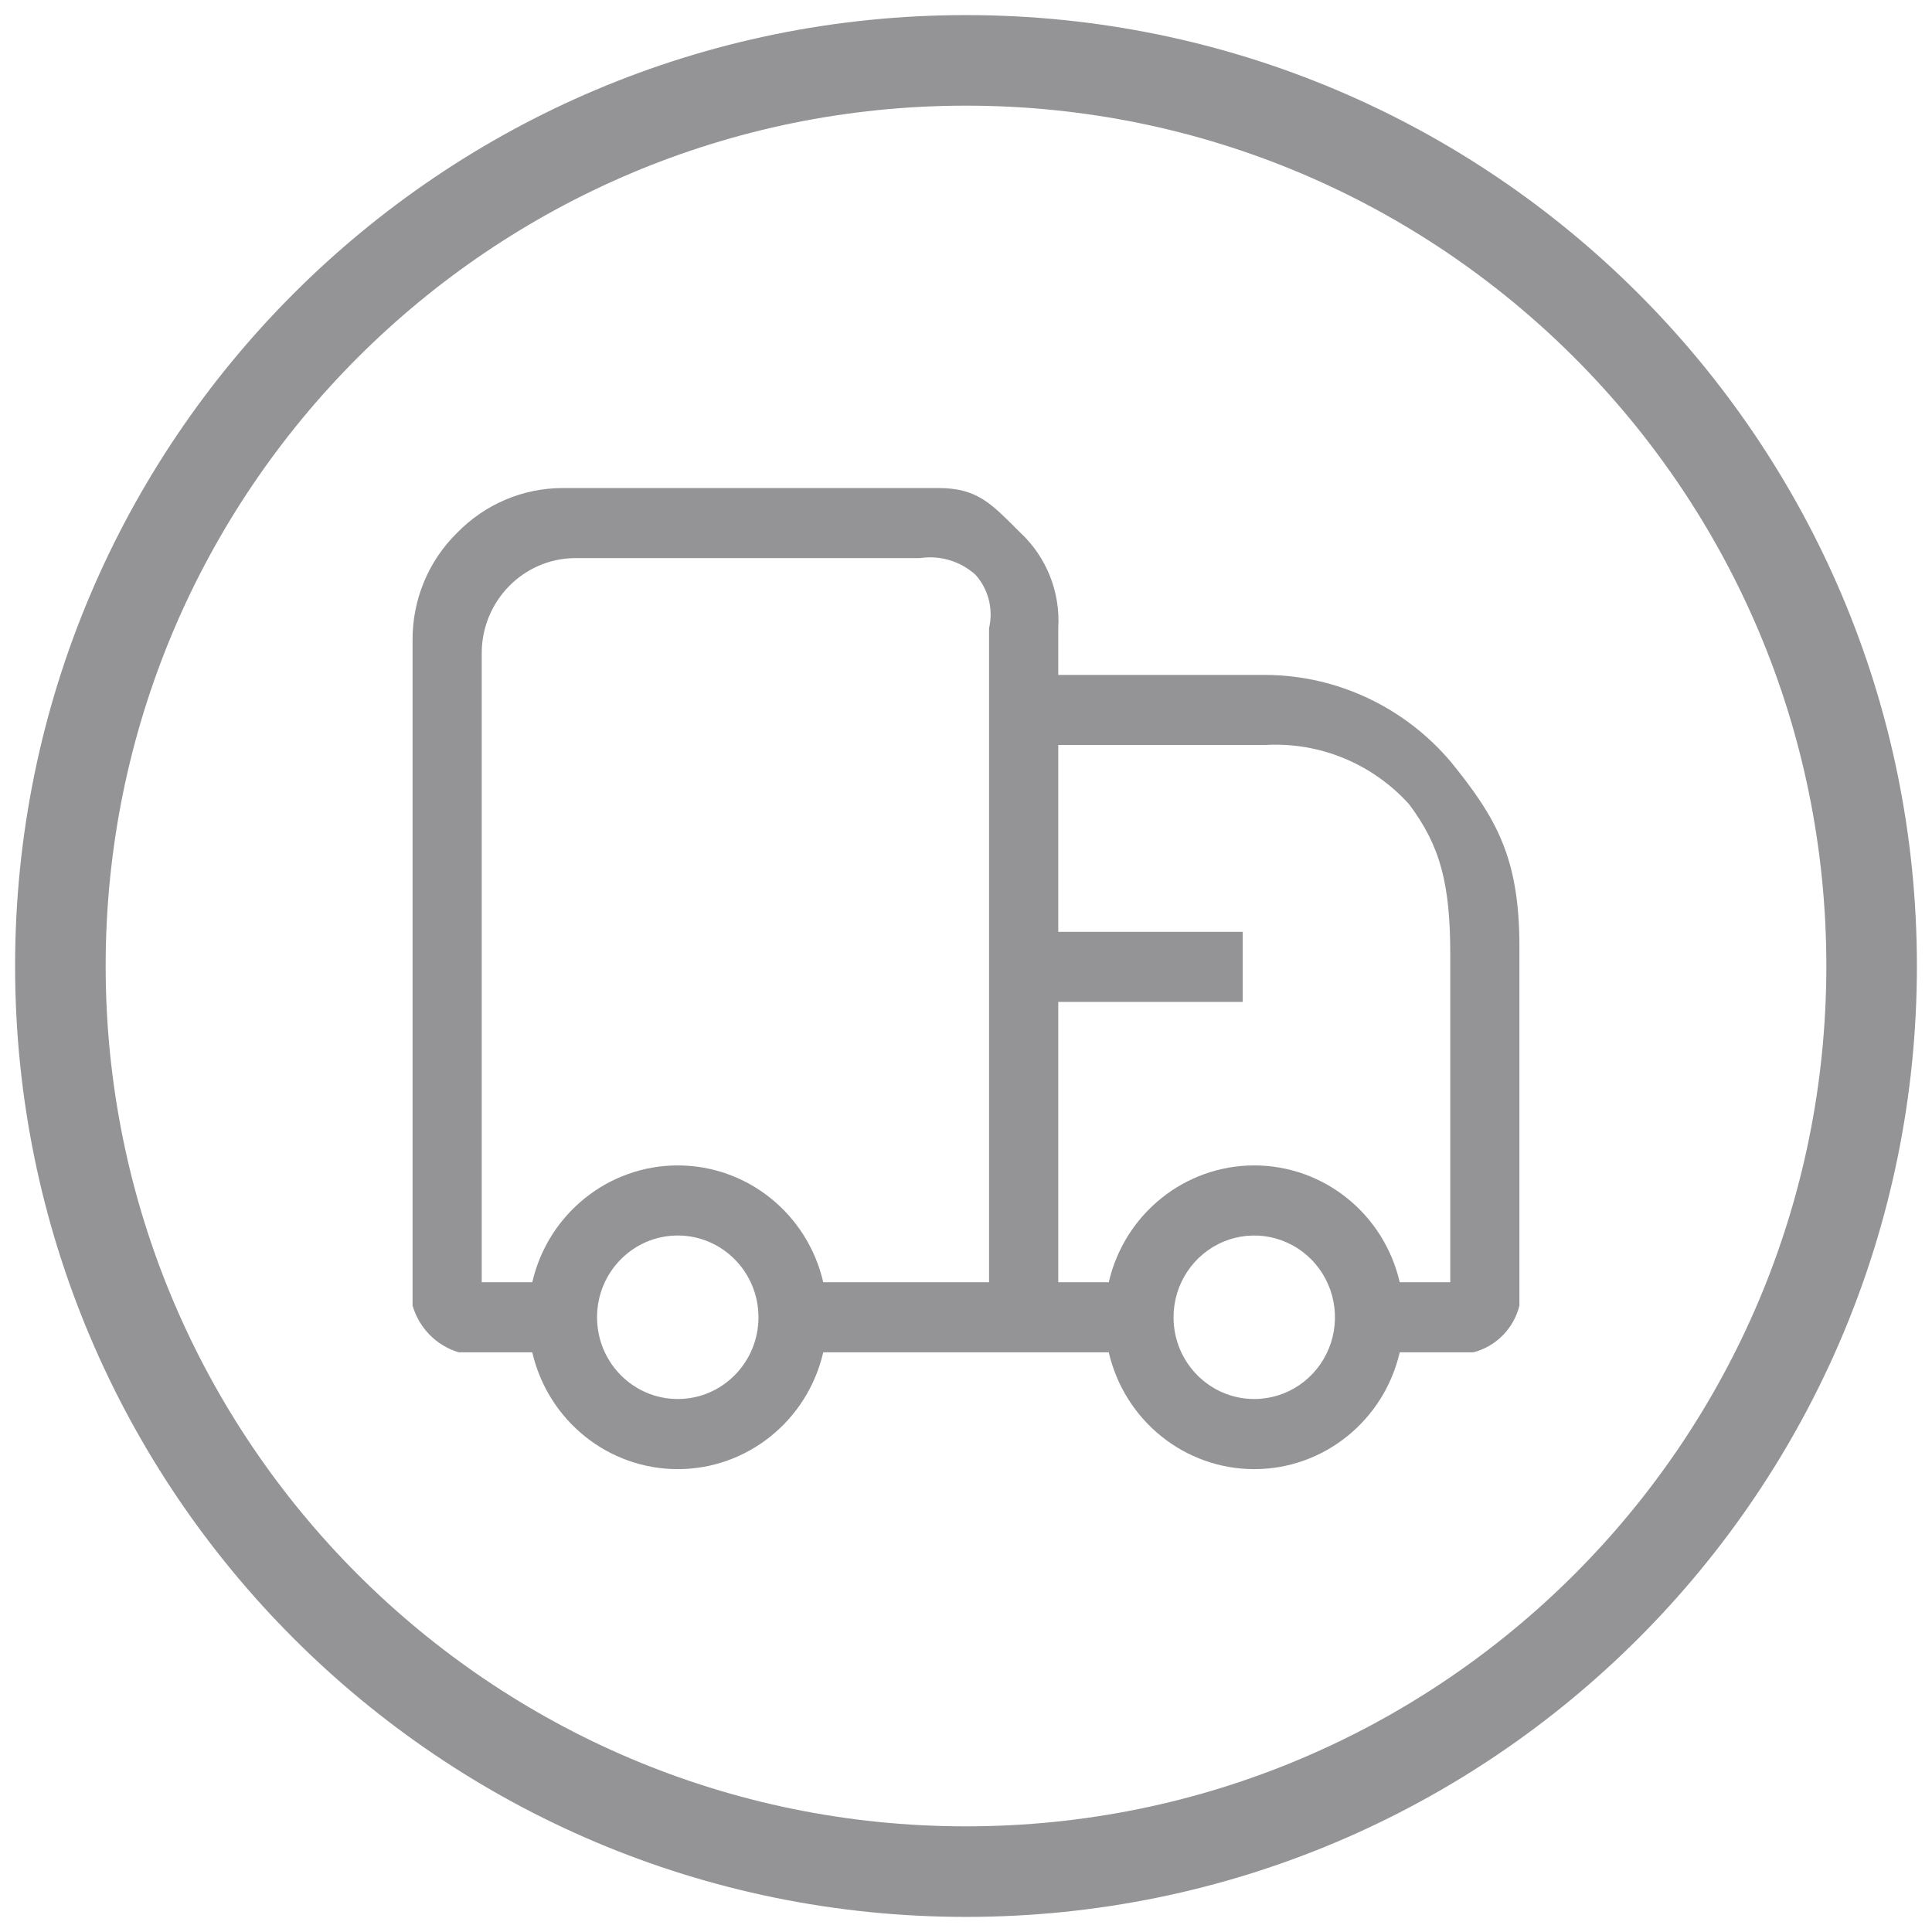<?xml version="1.0" encoding="UTF-8"?>
<svg width="64px" height="64px" viewBox="0 0 64 64" version="1.1" xmlns="http://www.w3.org/2000/svg" xmlns:xlink="http://www.w3.org/1999/xlink">
    <!-- Generator: Sketch 52.3 (67297) - http://www.bohemiancoding.com/sketch -->
    <title>分组 2</title>
    <desc>Created with Sketch.</desc>
    <g id="Page-1" stroke="none" stroke-width="1" fill="none" fill-rule="evenodd">
        <g id="查看物流" transform="translate(-158, -1896)">
            <g id="Group" transform="translate(48, 594)">
                <g id="分组-10" transform="translate(110, 1302)">
                    <g id="分组-2">
                        <path d="M32,62 C48.569,62 62,48.569 62,32 C62,15.431 48.569,2 32,2 C15.431,2 2,15.431 2,32 C2,48.569 15.431,62 32,62 Z" id="Oval-61" stroke="#949497" stroke-width="3"></path>
                        <path d="M48.806,44.797 L46.368,44.797 C45.843,47.064 43.847,48.667 41.549,48.667 C39.25,48.667 37.254,47.064 36.729,44.797 L27.271,44.797 C26.746,47.064 24.75,48.667 22.452,48.667 C20.153,48.667 18.157,47.064 17.632,44.797 L15.195,44.797 C14.459,44.577 13.883,43.995 13.667,43.249 L13.667,21.216 C13.656,19.871 14.191,18.58 15.146,17.647 C16.067,16.702 17.322,16.169 18.632,16.167 L31.083,16.167 C32.389,16.167 32.84,16.689 33.801,17.647 C34.669,18.456 35.13,19.618 35.056,20.809 L35.056,22.357 L41.931,22.357 C44.294,22.372 46.535,23.427 48.07,25.248 C49.55,27.077 50.333,28.393 50.333,31.351 L50.333,43.249 C50.144,44.011 49.557,44.605 48.806,44.797 Z M22.452,46.344 C23.928,46.344 25.125,45.132 25.125,43.636 C25.125,42.14 23.928,40.928 22.452,40.928 C20.975,40.928 19.778,42.14 19.778,43.636 C19.778,45.132 20.975,46.344 22.452,46.344 Z M32.315,19.04 C31.812,18.588 31.137,18.386 30.472,18.488 L19.014,18.488 C17.339,18.519 15.989,19.887 15.958,21.583 L15.958,42.475 L17.632,42.475 C18.157,40.208 20.153,38.606 22.452,38.606 C24.75,38.606 26.746,40.208 27.271,42.475 L32.764,42.475 L32.764,20.809 C32.911,20.181 32.743,19.519 32.315,19.04 Z M41.549,46.344 C42.63,46.344 43.605,45.685 44.019,44.673 C44.433,43.661 44.204,42.496 43.439,41.721 C42.675,40.947 41.525,40.715 40.526,41.134 C39.526,41.553 38.875,42.541 38.875,43.636 C38.875,45.132 40.072,46.344 41.549,46.344 Z M48.042,31.642 C48.042,29.292 47.722,28.033 46.677,26.641 C45.465,25.299 43.723,24.579 41.931,24.678 L35.056,24.678 L35.056,30.869 L41.167,30.869 L41.167,33.19 L35.056,33.19 L35.056,42.475 L36.729,42.475 C37.254,40.208 39.25,38.606 41.549,38.606 C43.847,38.606 45.843,40.208 46.368,42.475 L48.042,42.475 L48.042,31.642 Z" id="形状" fill="#949497" fill-rule="nonzero"></path>
                    </g>
                </g>
            </g>
        </g>
    </g>
</svg>